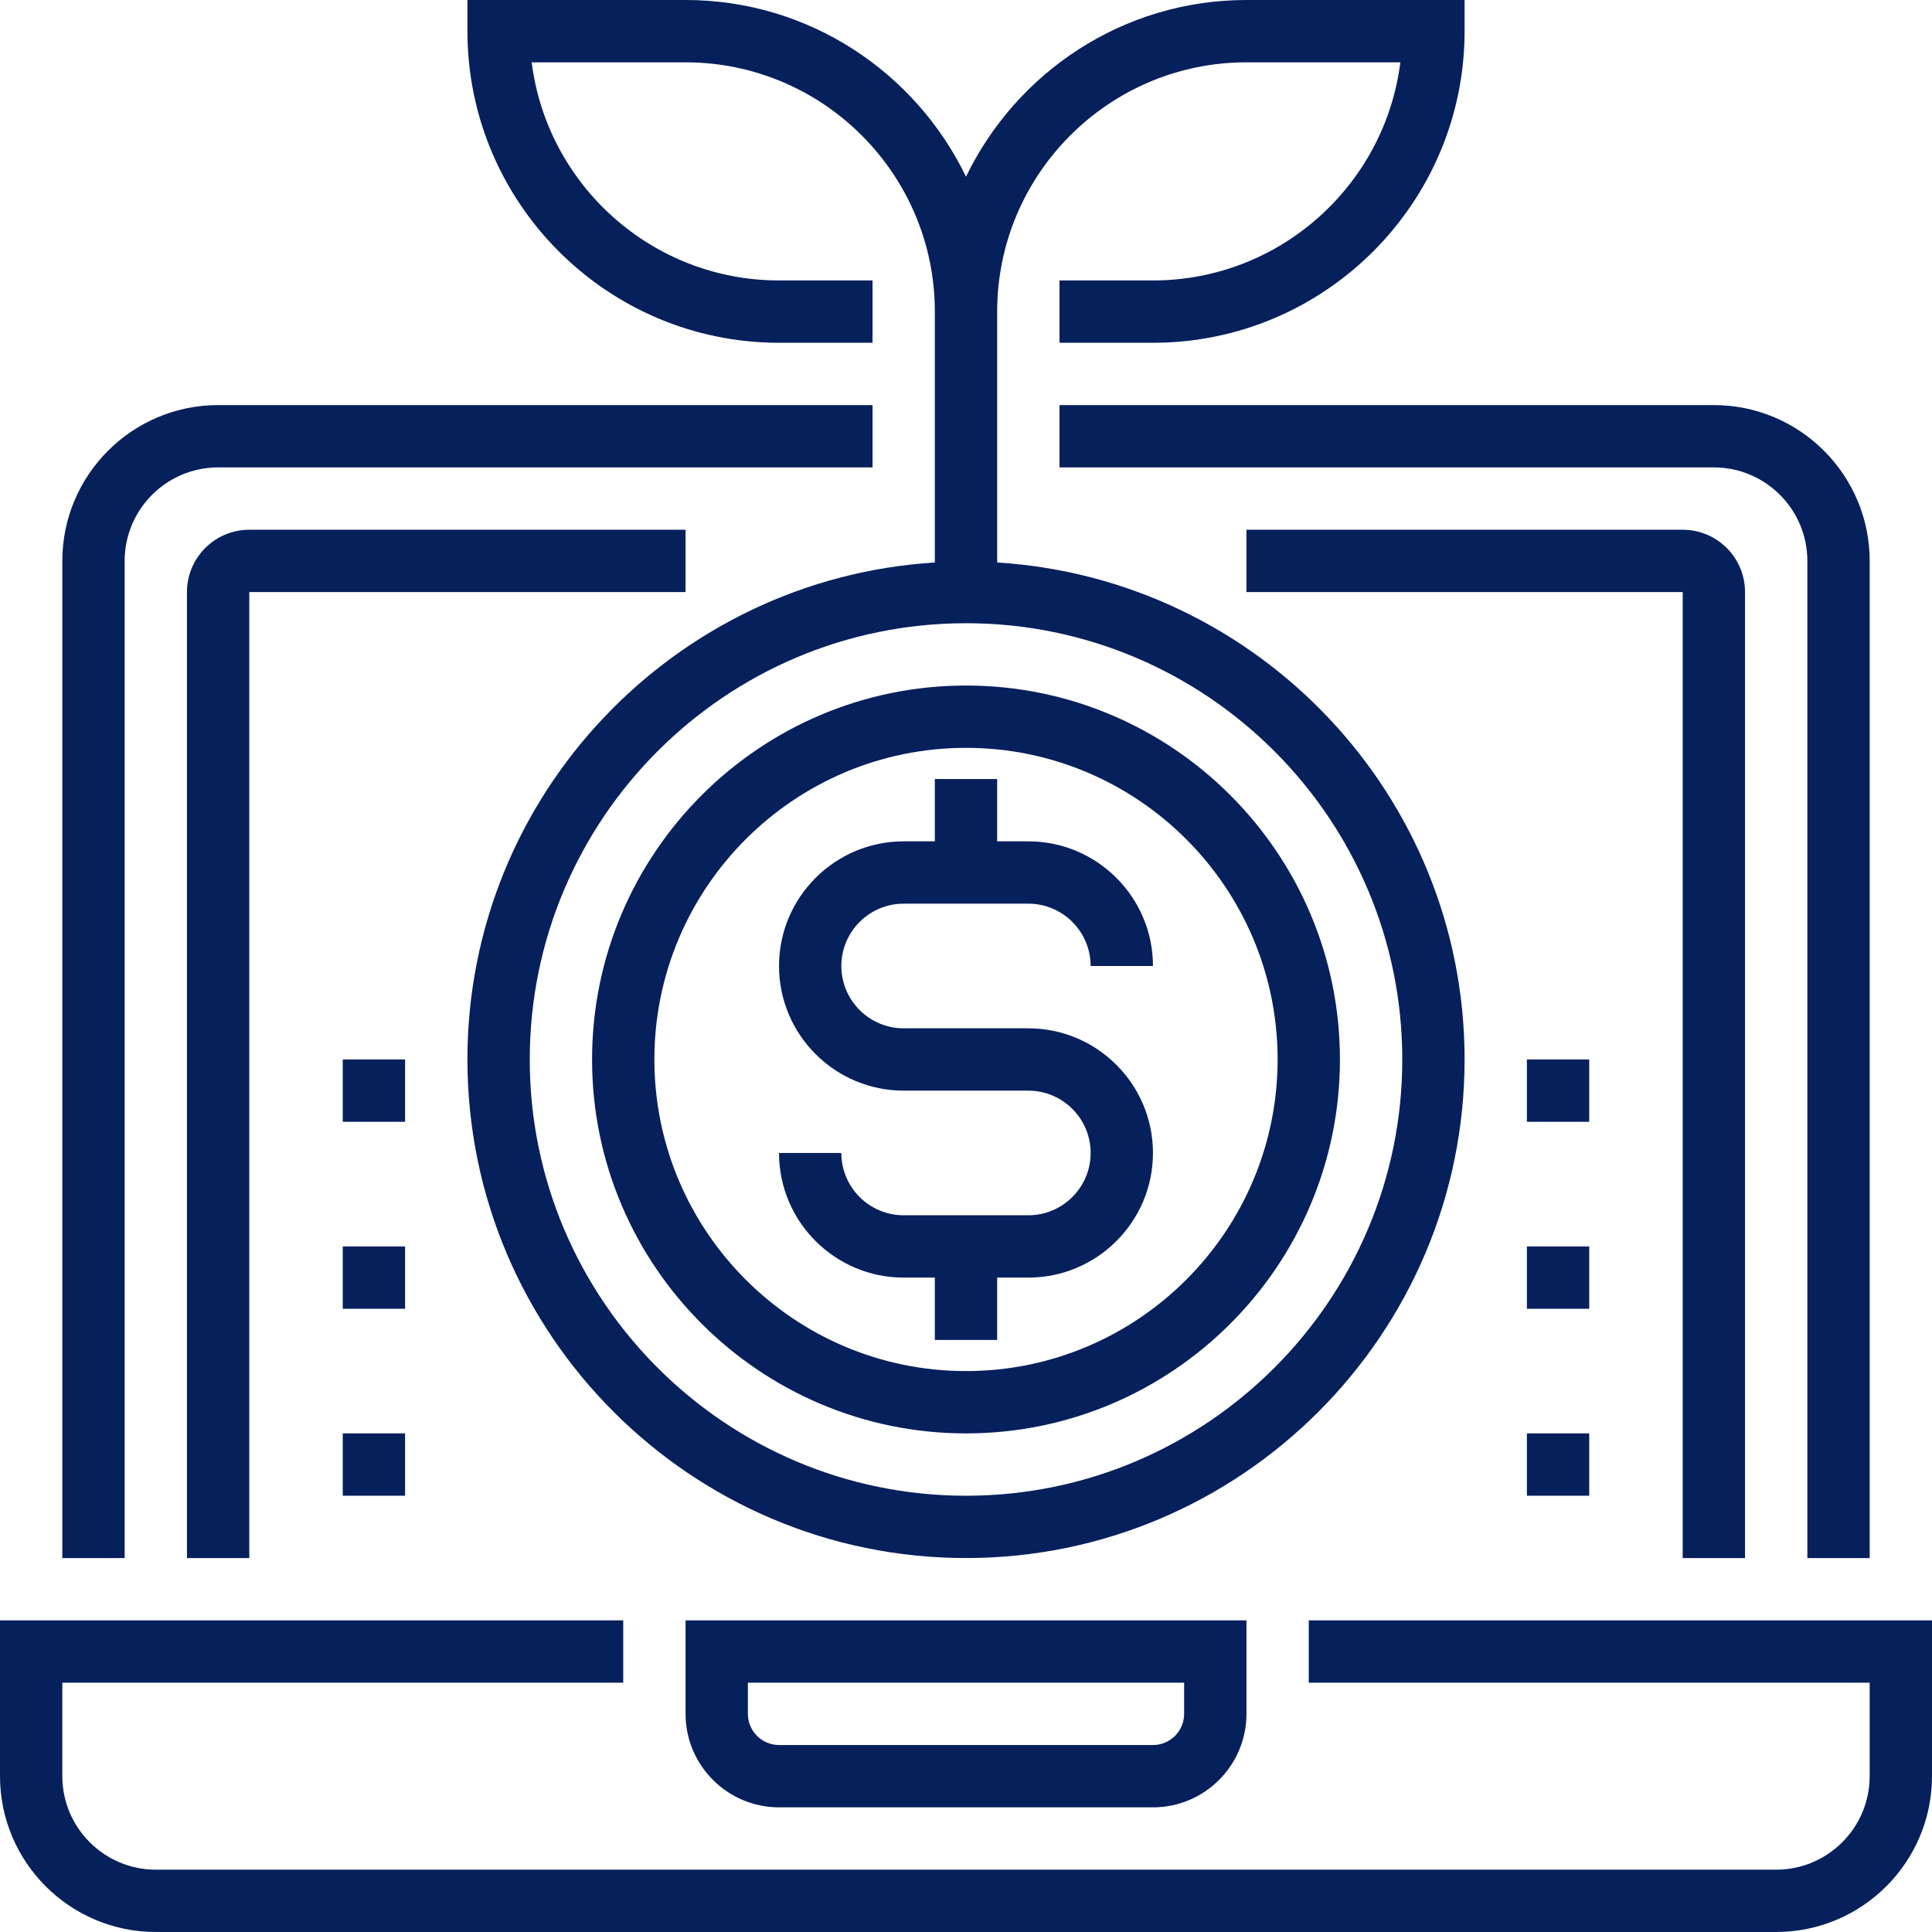 <svg width="150" height="150" viewBox="0 0 150 150" fill="none" xmlns="http://www.w3.org/2000/svg">
<path d="M101.613 125.806V130.644H145.161V137.902C145.161 141.904 141.905 145.161 137.903 145.161H12.097C8.095 145.161 4.839 141.904 4.839 137.902V130.644H48.387V125.806H0V137.902C0 144.573 5.426 149.999 12.097 149.999H137.903C144.574 149.999 150 144.573 150 137.902V125.806H101.613Z" fill="#06205C"/>
<path d="M53.227 133.064C53.227 137.065 56.483 140.322 60.485 140.322H89.517C93.519 140.322 96.775 137.065 96.775 133.064V125.806H53.227V133.064ZM58.065 130.644H91.936V133.064C91.936 134.399 90.85 135.483 89.517 135.483H60.485C59.152 135.483 58.065 134.399 58.065 133.064V130.644Z" fill="#06205C"/>
<path d="M9.678 43.548C9.678 39.546 12.934 36.29 16.936 36.29H67.742V31.451H16.936C10.265 31.451 4.839 36.877 4.839 43.548V120.967H9.678V43.548Z" fill="#06205C"/>
<path d="M82.259 36.29H133.065C137.067 36.29 140.323 39.546 140.323 43.548V120.967H145.162V43.548C145.162 36.877 139.736 31.451 133.065 31.451H82.259V36.29Z" fill="#06205C"/>
<path d="M53.225 41.129H19.354C16.686 41.129 14.516 43.299 14.516 45.968V120.968H19.354V45.968H53.225V41.129Z" fill="#06205C"/>
<path d="M135.484 120.968V45.968C135.484 43.299 133.314 41.129 130.645 41.129H96.774V45.968H130.645V120.968H135.484Z" fill="#06205C"/>
<path d="M45.968 82.257C45.968 98.266 58.991 111.289 75 111.289C91.009 111.289 104.032 98.266 104.032 82.257C104.032 66.248 91.009 53.225 75 53.225C58.991 53.225 45.968 66.248 45.968 82.257ZM99.194 82.257C99.194 95.597 88.34 106.45 75 106.45C61.66 106.45 50.806 95.597 50.806 82.257C50.806 68.917 61.66 58.063 75 58.063C88.34 58.063 99.194 68.917 99.194 82.257Z" fill="#06205C"/>
<path d="M60.485 26.613H67.743V21.774H60.485C50.633 21.774 42.474 14.373 41.28 4.839H53.227C63.899 4.839 72.581 13.521 72.581 24.194V43.671C52.366 44.93 36.291 61.73 36.291 82.257C36.291 103.6 53.658 120.966 75.001 120.966C96.344 120.966 113.71 103.6 113.71 82.257C113.71 61.729 97.636 44.929 77.42 43.671V24.194C77.42 13.521 86.103 4.839 96.775 4.839H108.722C107.526 14.373 99.368 21.774 89.517 21.774H82.259V26.613H89.517C102.857 26.613 113.71 15.759 113.71 2.419V0H96.775C87.189 0 78.915 5.615 75.001 13.718C71.087 5.615 62.812 0 53.227 0H36.291V2.419C36.291 15.759 47.145 26.613 60.485 26.613ZM108.872 82.258C108.872 100.936 93.678 116.129 75.001 116.129C56.323 116.129 41.13 100.936 41.13 82.258C41.13 63.58 56.323 48.387 75.001 48.387C93.678 48.387 108.872 63.58 108.872 82.258Z" fill="#06205C"/>
<path d="M72.58 60.483V65.322H70.161C64.824 65.322 60.483 69.663 60.483 74.999C60.483 80.336 64.824 84.677 70.161 84.677H79.838C82.507 84.677 84.677 86.847 84.677 89.516C84.677 92.184 82.507 94.354 79.838 94.354H70.161C67.492 94.354 65.322 92.184 65.322 89.516H60.483C60.483 94.852 64.824 99.193 70.161 99.193H72.58V104.032H77.419V99.193H79.838C85.175 99.193 89.516 94.852 89.516 89.516C89.516 84.179 85.175 79.838 79.838 79.838H70.161C67.492 79.838 65.322 77.668 65.322 74.999C65.322 72.331 67.492 70.161 70.161 70.161H79.838C82.507 70.161 84.677 72.331 84.677 74.999H89.516C89.516 69.663 85.175 65.322 79.838 65.322H77.419V60.483H72.58Z" fill="#06205C"/>
<path d="M26.612 82.257H31.451V87.096H26.612V82.257Z" fill="#06205C"/>
<path d="M26.612 96.774H31.451V101.613H26.612V96.774Z" fill="#06205C"/>
<path d="M26.612 111.289H31.451V116.128H26.612V111.289Z" fill="#06205C"/>
<path d="M118.548 82.257H123.387V87.096H118.548V82.257Z" fill="#06205C"/>
<path d="M118.548 96.774H123.387V101.613H118.548V96.774Z" fill="#06205C"/>
<path d="M118.548 111.289H123.387V116.128H118.548V111.289Z" fill="#06205C"/>
</svg>
